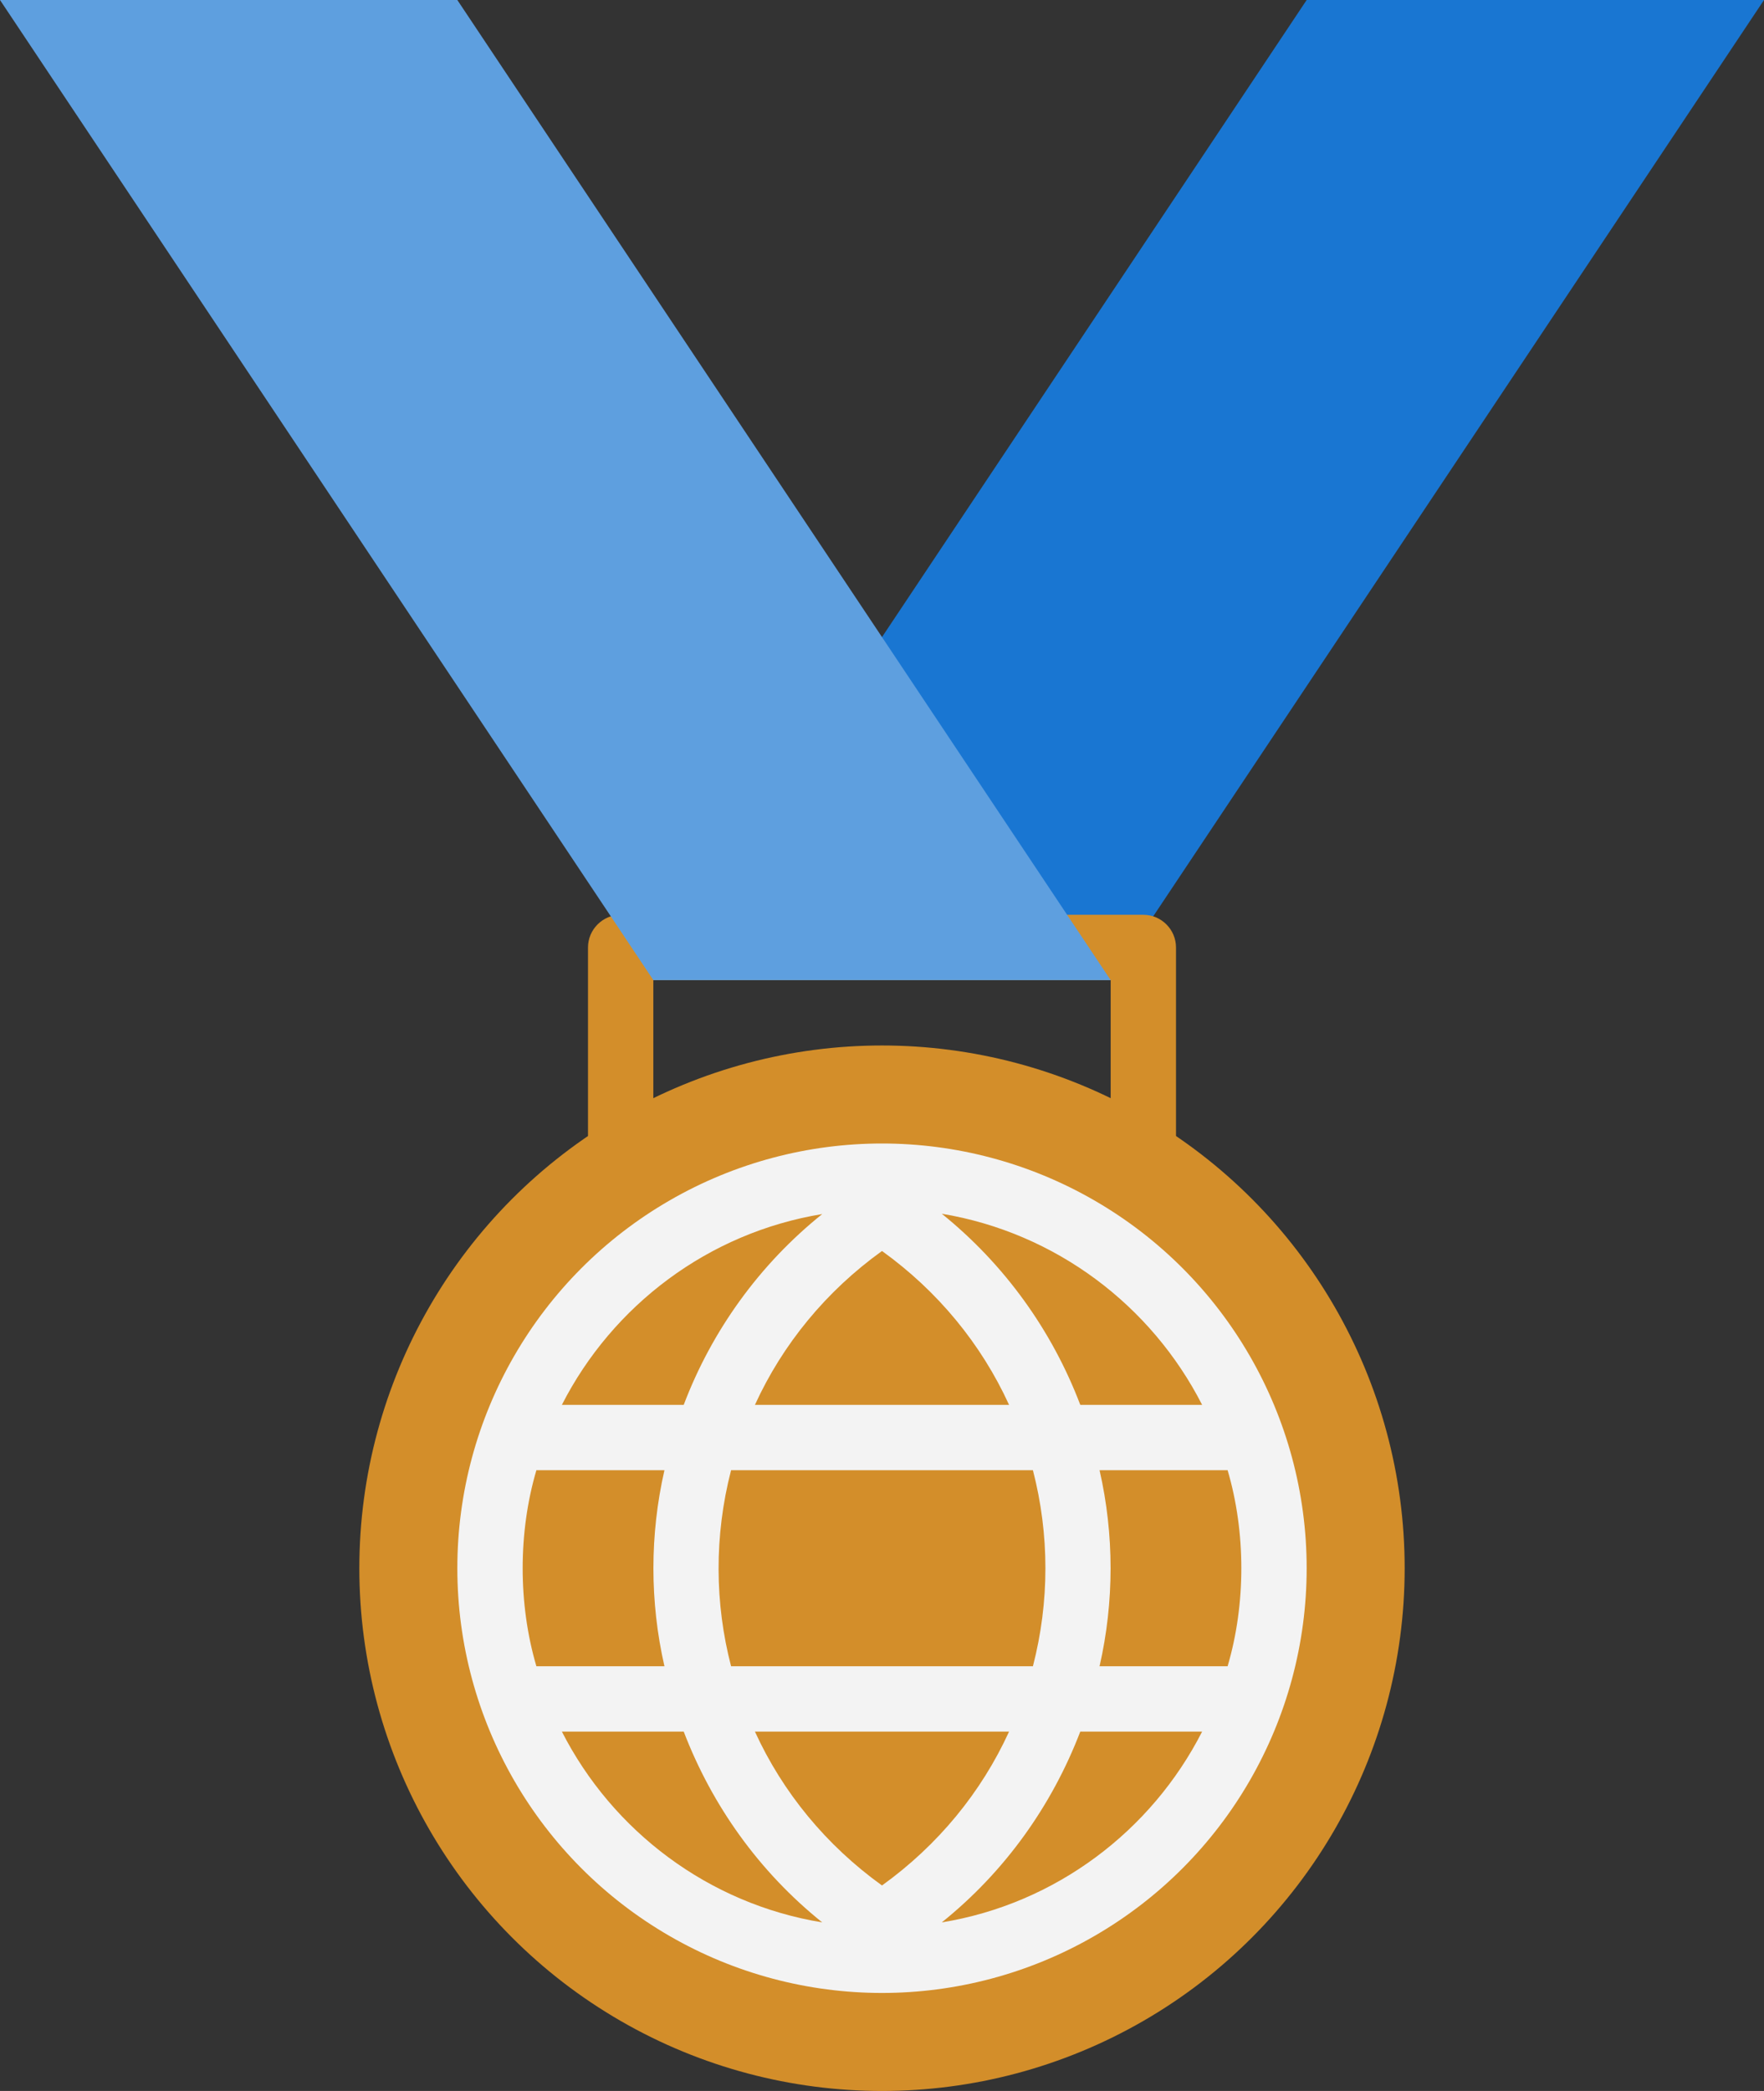 <?xml version="1.0" encoding="UTF-8"?><svg id="a" xmlns="http://www.w3.org/2000/svg" viewBox="0 0 54 64"><rect x="0" y="0" width="54" height="64" fill="#333333" stroke="none"/><defs><style>.b{fill:#5e9fdf;}.c{fill:#d38e2a;}.d{fill:#f3f3f3;}.e{fill:#1976d2;}</style></defs><circle class="c" cx="27" cy="48" r="16"/><path class="e" d="M20,30L40,0h14l-20,30h-14Z"/><path class="c" d="M35,36H19c-.55,0-1-.45-1-1v-6c0-.55,.45-1,1-1h16c.55,0,1,.45,1,1v6c0,.55-.45,1-1,1Zm-15-2h14v-4h-14v4Z"/><path class="b" d="M34,30L14,0H0L20,30h14Z"/><circle class="d" cx="27" cy="48" r="13"/><path class="c" d="M20.34,51h-3.92c-.56-1.9-.56-4.1,0-6h3.92c-.45,1.97-.45,4.03,0,6Zm4.83,7.84c-3.49-.57-6.42-2.8-7.97-5.84h3.73c.87,2.27,2.31,4.29,4.24,5.84Zm-4.24-15.84h-3.73c1.55-3.04,4.48-5.27,7.97-5.84-1.92,1.54-3.38,3.57-4.24,5.84Zm9.96,10c-.85,1.86-2.18,3.48-3.89,4.71-1.71-1.23-3.04-2.85-3.89-4.71h7.78Zm-7.78-10c.85-1.86,2.18-3.48,3.89-4.71,1.71,1.23,3.04,2.85,3.89,4.71h-7.78Zm-.73,2h9.24c.51,1.97,.51,4.03,0,6h-9.24c-.5-1.92-.52-3.99,0-6Zm10.69,8h3.73c-1.55,3.04-4.48,5.27-7.97,5.84,1.93-1.55,3.37-3.57,4.24-5.84Zm-4.24-15.85c3.49,.58,6.42,2.81,7.97,5.85h-3.73c-.87-2.29-2.33-4.31-4.24-5.85Zm8.75,13.85h-3.92c.45-1.97,.45-4.03,0-6h3.92c.56,1.9,.56,4.1,0,6Z"/></svg>
